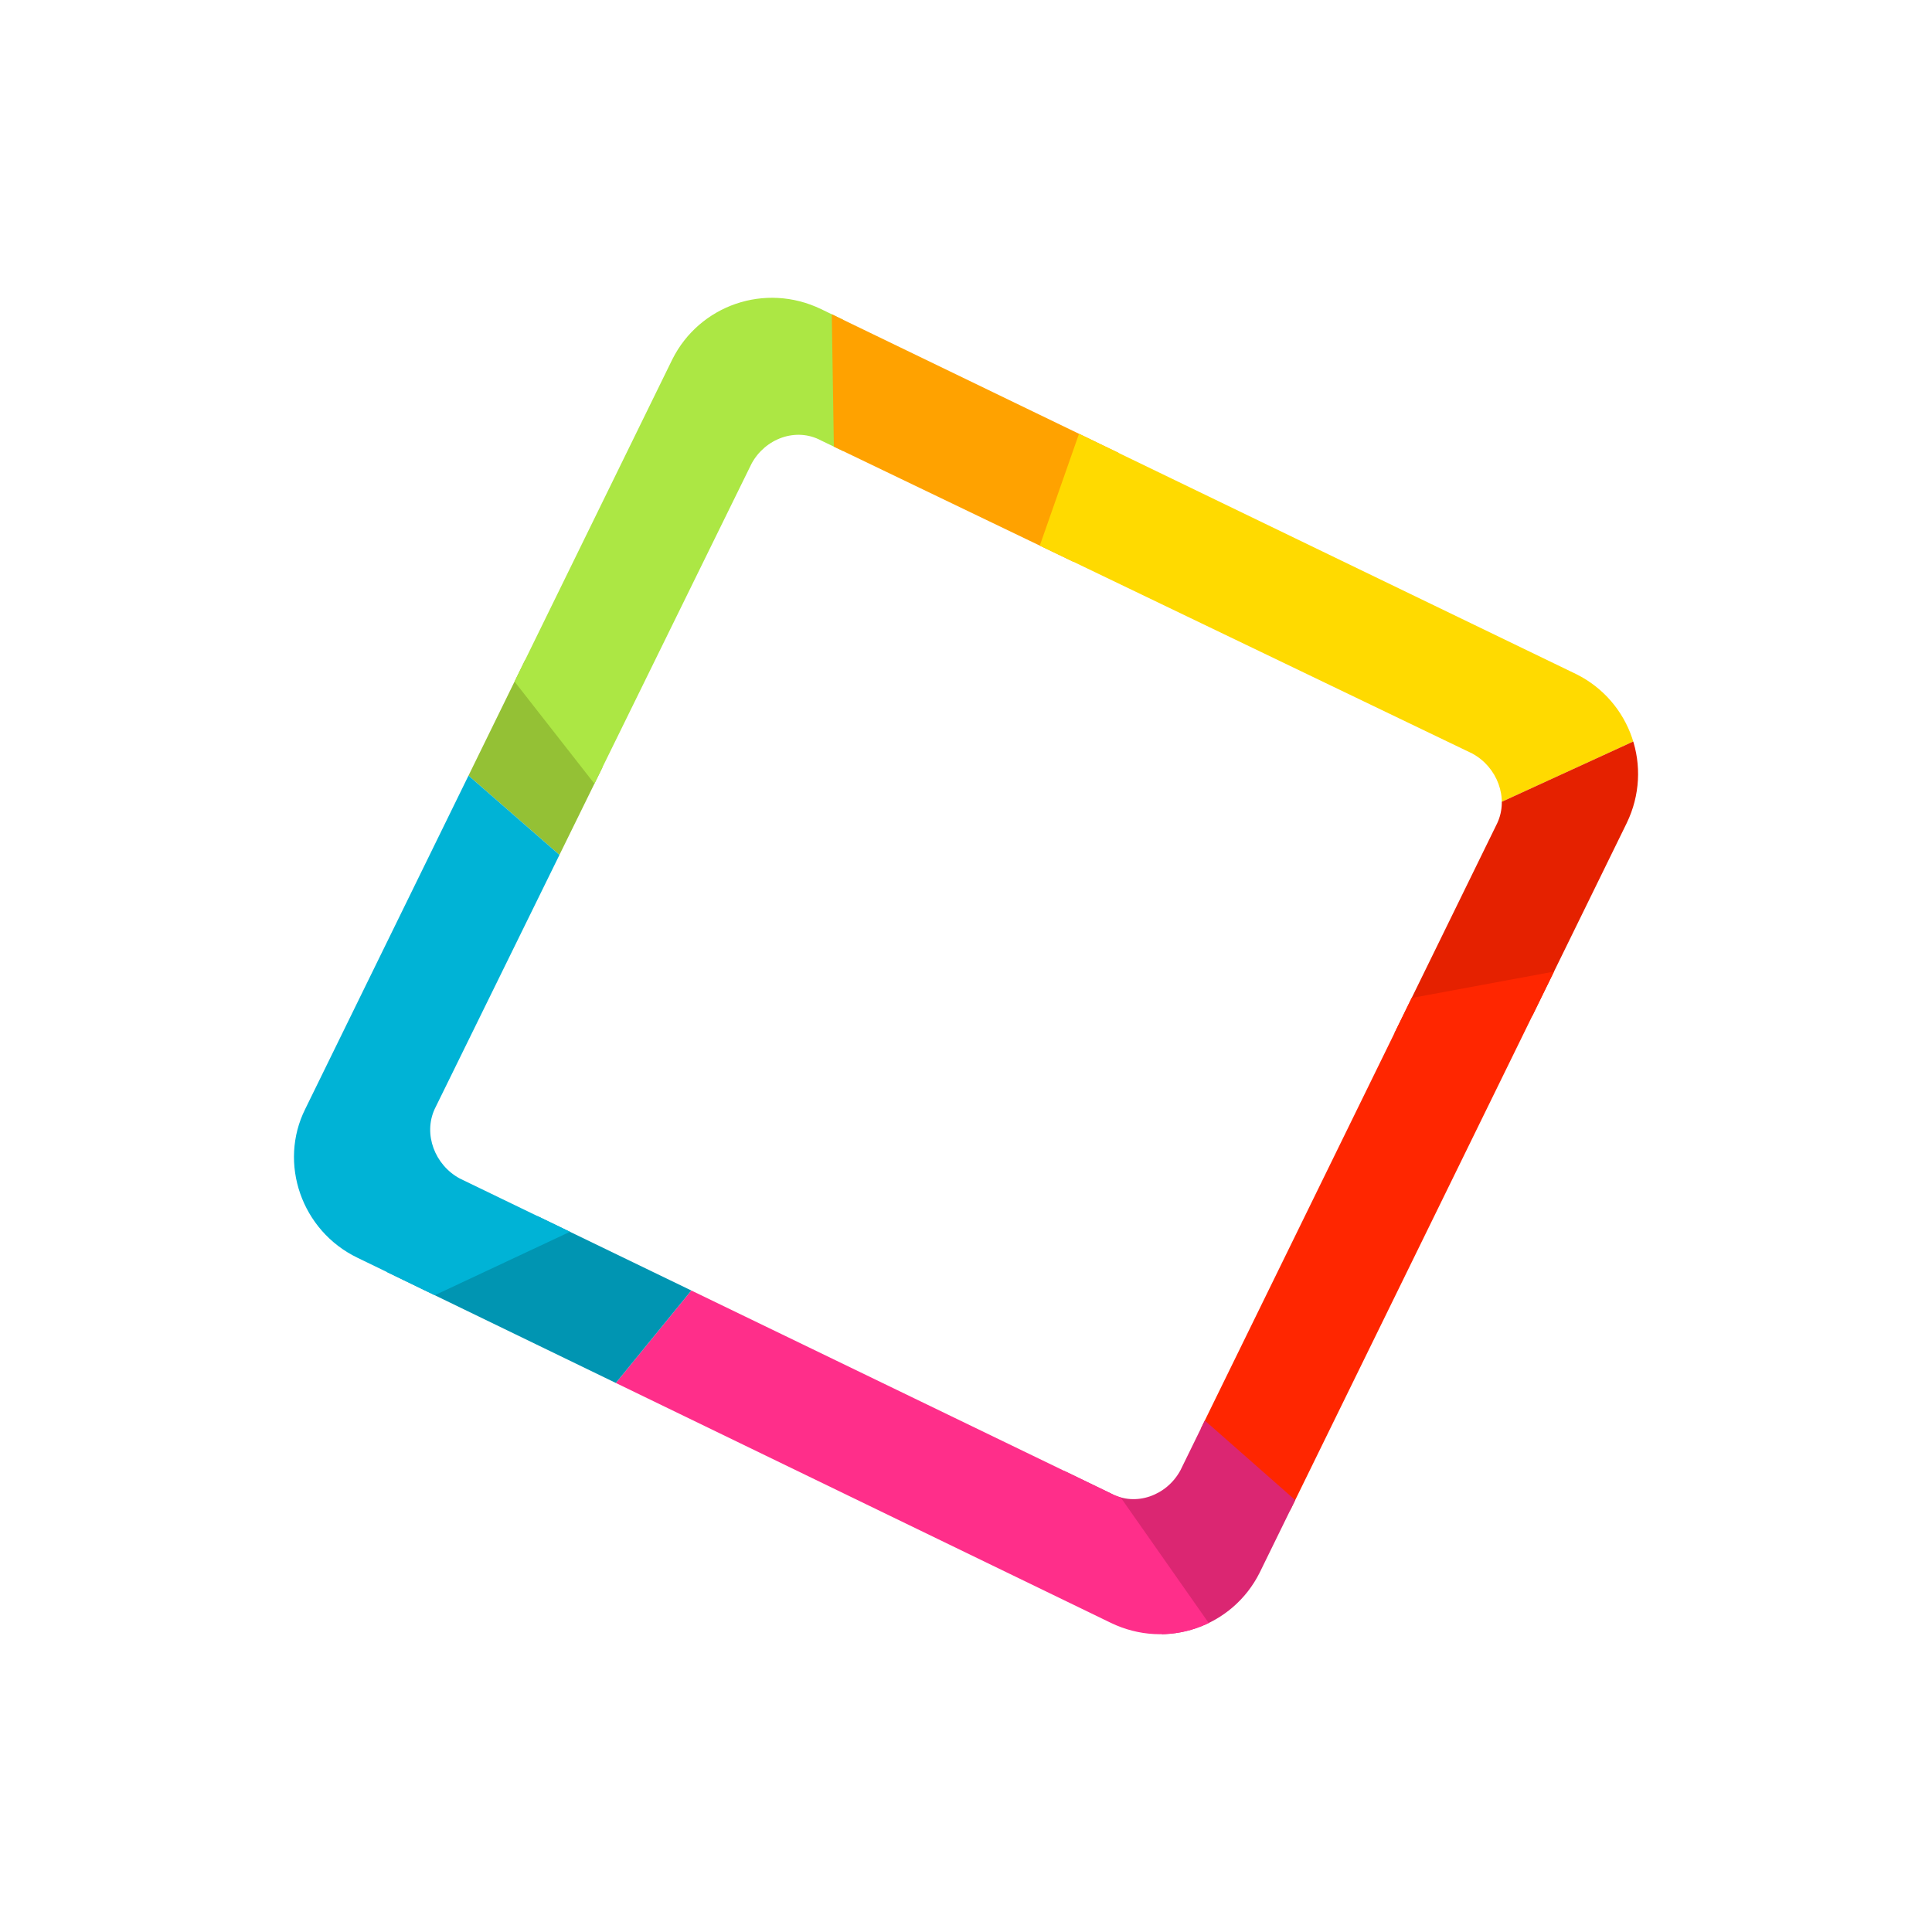 <?xml version="1.0" encoding="utf-8"?>

<!DOCTYPE svg PUBLIC "-//W3C//DTD SVG 1.1//EN" "http://www.w3.org/Graphics/SVG/1.1/DTD/svg11.dtd">
<svg version="1.1" id="textcubelogo" xmlns="http://www.w3.org/2000/svg" xmlns:xlink="http://www.w3.org/1999/xlink" x="0px" y="0px" width="100" height="100" xml:space="preserve">


<defs>
	<style type="text/css"><![CDATA[
	
	@keyframes rotate120 {
		from { 
			transform: rotate(120deg);
			transform-origin: 43px 57px;
		}
		to { 
			transform: rotate(0deg);
			transform-origin: 43px 57px;
		}
	}
	
	@-webkit-keyframes rotate120 {
		from { 
			-webkit-transform: rotate(120deg);
			-webkit-transform-origin: 43px 57px;
		}
		to { 
			-webkit-transform: rotate(0deg);
			-webkit-transform-origin: 43px 57px;
		}
	}
	


	#reds g {
		transform: rotate(120deg);
		animation: rotate120 ease-out 0.5s forwards;
		-webkit-transform: rotate(120deg);
		-webkit-animation: rotate120 ease-out 0.5s forwards;
	}
	#yellows g {
		transform: rotate(120deg);
		animation: rotate120 ease-out 0.7s forwards;
		-webkit-transform: rotate(120deg);
		-webkit-animation: rotate120 ease-out 0.7s forwards;
	}
	#greens g {
		transform: rotate(120deg);
		animation: rotate120 ease-out 0.4s 0.3s forwards;
		-webkit-transform: rotate(120deg);
		-webkit-animation: rotate120 ease-out 0.4s 0.3s forwards;
	}
	#blues g {
		transform: rotate(120deg);
		animation: rotate120 ease-out 0.5s 0.35s forwards;
		-webkit-transform: rotate(120deg);
		-webkit-animation: rotate120 ease-out 0.5s 0.35s forwards;
	}
	#magentas g{
		transform: rotate(120deg);
		animation: rotate120 ease-out 0.5s 0.4s forwards;
		-webkit-transform: rotate(120deg);
		-webkit-animation: rotate120 ease-out 0.5s 0.4s forwards;
	}


	/*
	#colors g {
		animation: rotate linear 4s;
	}
	*/

	]]></style>
</defs>

<g>
	<defs>
		<path id="mask-shape" d="M81.6,34.9L42.5,16c-2.9-1.4-6.3-0.2-7.7,2.6l-19,38.8c-1.4,2.8-0.2,6.3,2.7,7.7l39,18.9
			c2.9,1.4,6.3,0.2,7.7-2.6l19-38.8C85.6,39.7,84.4,36.3,81.6,34.9z M61.1,76.1c-0.7,1.3-2.3,1.9-3.6,1.2L23.8,61
			c-1.3-0.7-1.9-2.3-1.3-3.6l16.4-33.4c0.7-1.3,2.3-1.9,3.6-1.2L76.2,39c1.3,0.7,1.9,2.3,1.3,3.6L61.1,76.1z"/>
		<polygon id="green-mask-shape" fill="none" points="43.6,-12.2 -6.2,-12.2 -6.2,13.6 43.7,57.1"/>
		<polygon id="yellow-mask-shape" fill="none" points="42.6,-12.2 43.7,57.1 112.2,25.7 112.2,-12.2"/>
		<polygon id="red-mask-shape" fill="none" points="43.7,57.1 96.8,105.6 112.2,105.6 112.2,25.7"/>
		<polygon id="magenta-mask-shape" fill="none" points="43.7,57.1 4.1,105.6 98.8,105.6"/>
		<polygon id="blue-mask-shape" fill="none" points="-6.2,13.6 -6.2,105.6 7.1,105.6 43.7,57.1"/>
	</defs>
	<clipPath id="mask">
		<use xlink:href="#mask-shape"/>
	</clipPath>
	<clipPath id="mask-blue">
		<use xlink:href="#blue-mask-shape"/>
	</clipPath>
	<clipPath id="mask-red">
		<use xlink:href="#red-mask-shape"/>
	</clipPath>
	<clipPath id="mask-magenta">
		<use xlink:href="#magenta-mask-shape"/>
	</clipPath>
	<clipPath id="mask-yellow">
		<use xlink:href="#yellow-mask-shape"/>
	</clipPath>
	<clipPath id="mask-green">
		<use xlink:href="#green-mask-shape"/>
	</clipPath>
	<g id="colors" clip-path="url(#mask)">
		<g id="greens" clip-path="url(#mask-green)">
			<g>
				<polygon id="green2" fill="#94C135" points="-6.2,-12.2 -6.2,13.6 43.7,57.1"/>
			<polygon id="green1" fill="#ACE744" points="43.6,-12.2 -6.2,-12.2 -6.2,-6.7 43.7,57.1"/>
			</g>
		</g>
		<g id="yellows" clip-path="url(#mask-yellow)">
			<g>
				<polygon id="yellow2" fill="#FFA200" points="73,-12.2 42.6,-12.2 43.7,57.1"/>
				<polygon id="yellow1" fill="#FFDA00" points="68,-12.2 43.7,57.1 112.2,25.7 112.2,-12.2"/>
			</g>
		</g>
		<g id="reds" clip-path="url(#mask-red)">
			<g>
				<polygon id="red2" fill="#E52100" points="112.2,48.4 112.2,25.7 43.7,57.1"/>
				<polygon id="red1" fill="#FF2600" points="43.7,57.1 96.8,105.6 112.2,105.6 112.2,44.4"/>
			</g>
		</g>
		<g id="magentas" clip-path="url(#mask-magenta)">
			<g>
				<polygon id="magenta2" fill="#DB2672" points="72.7,105.6 101.8,105.6 43.7,57.1"/>
				<polygon id="magenta1" fill="#FF2E8A" points="43.7,57.1 -0.9,105.6 70.6,105.6 77.7,105.6"/>
			</g>
		</g>
		<g id="blues" clip-path="url(#mask-blue)">
			<g>
				<polygon id="blue2" fill="#0095B2" points="-6.2,75.5 -6.2,105.6 4.1,105.6 43.7,57.1"/>
				<polygon id="blue1" fill="#00B3D6" points="-6.2,13.6 -6.2,66.2 -6.2,80.5 43.7,57.1"/>
			</g>
		</g>
	</g>
</g>
</svg>
